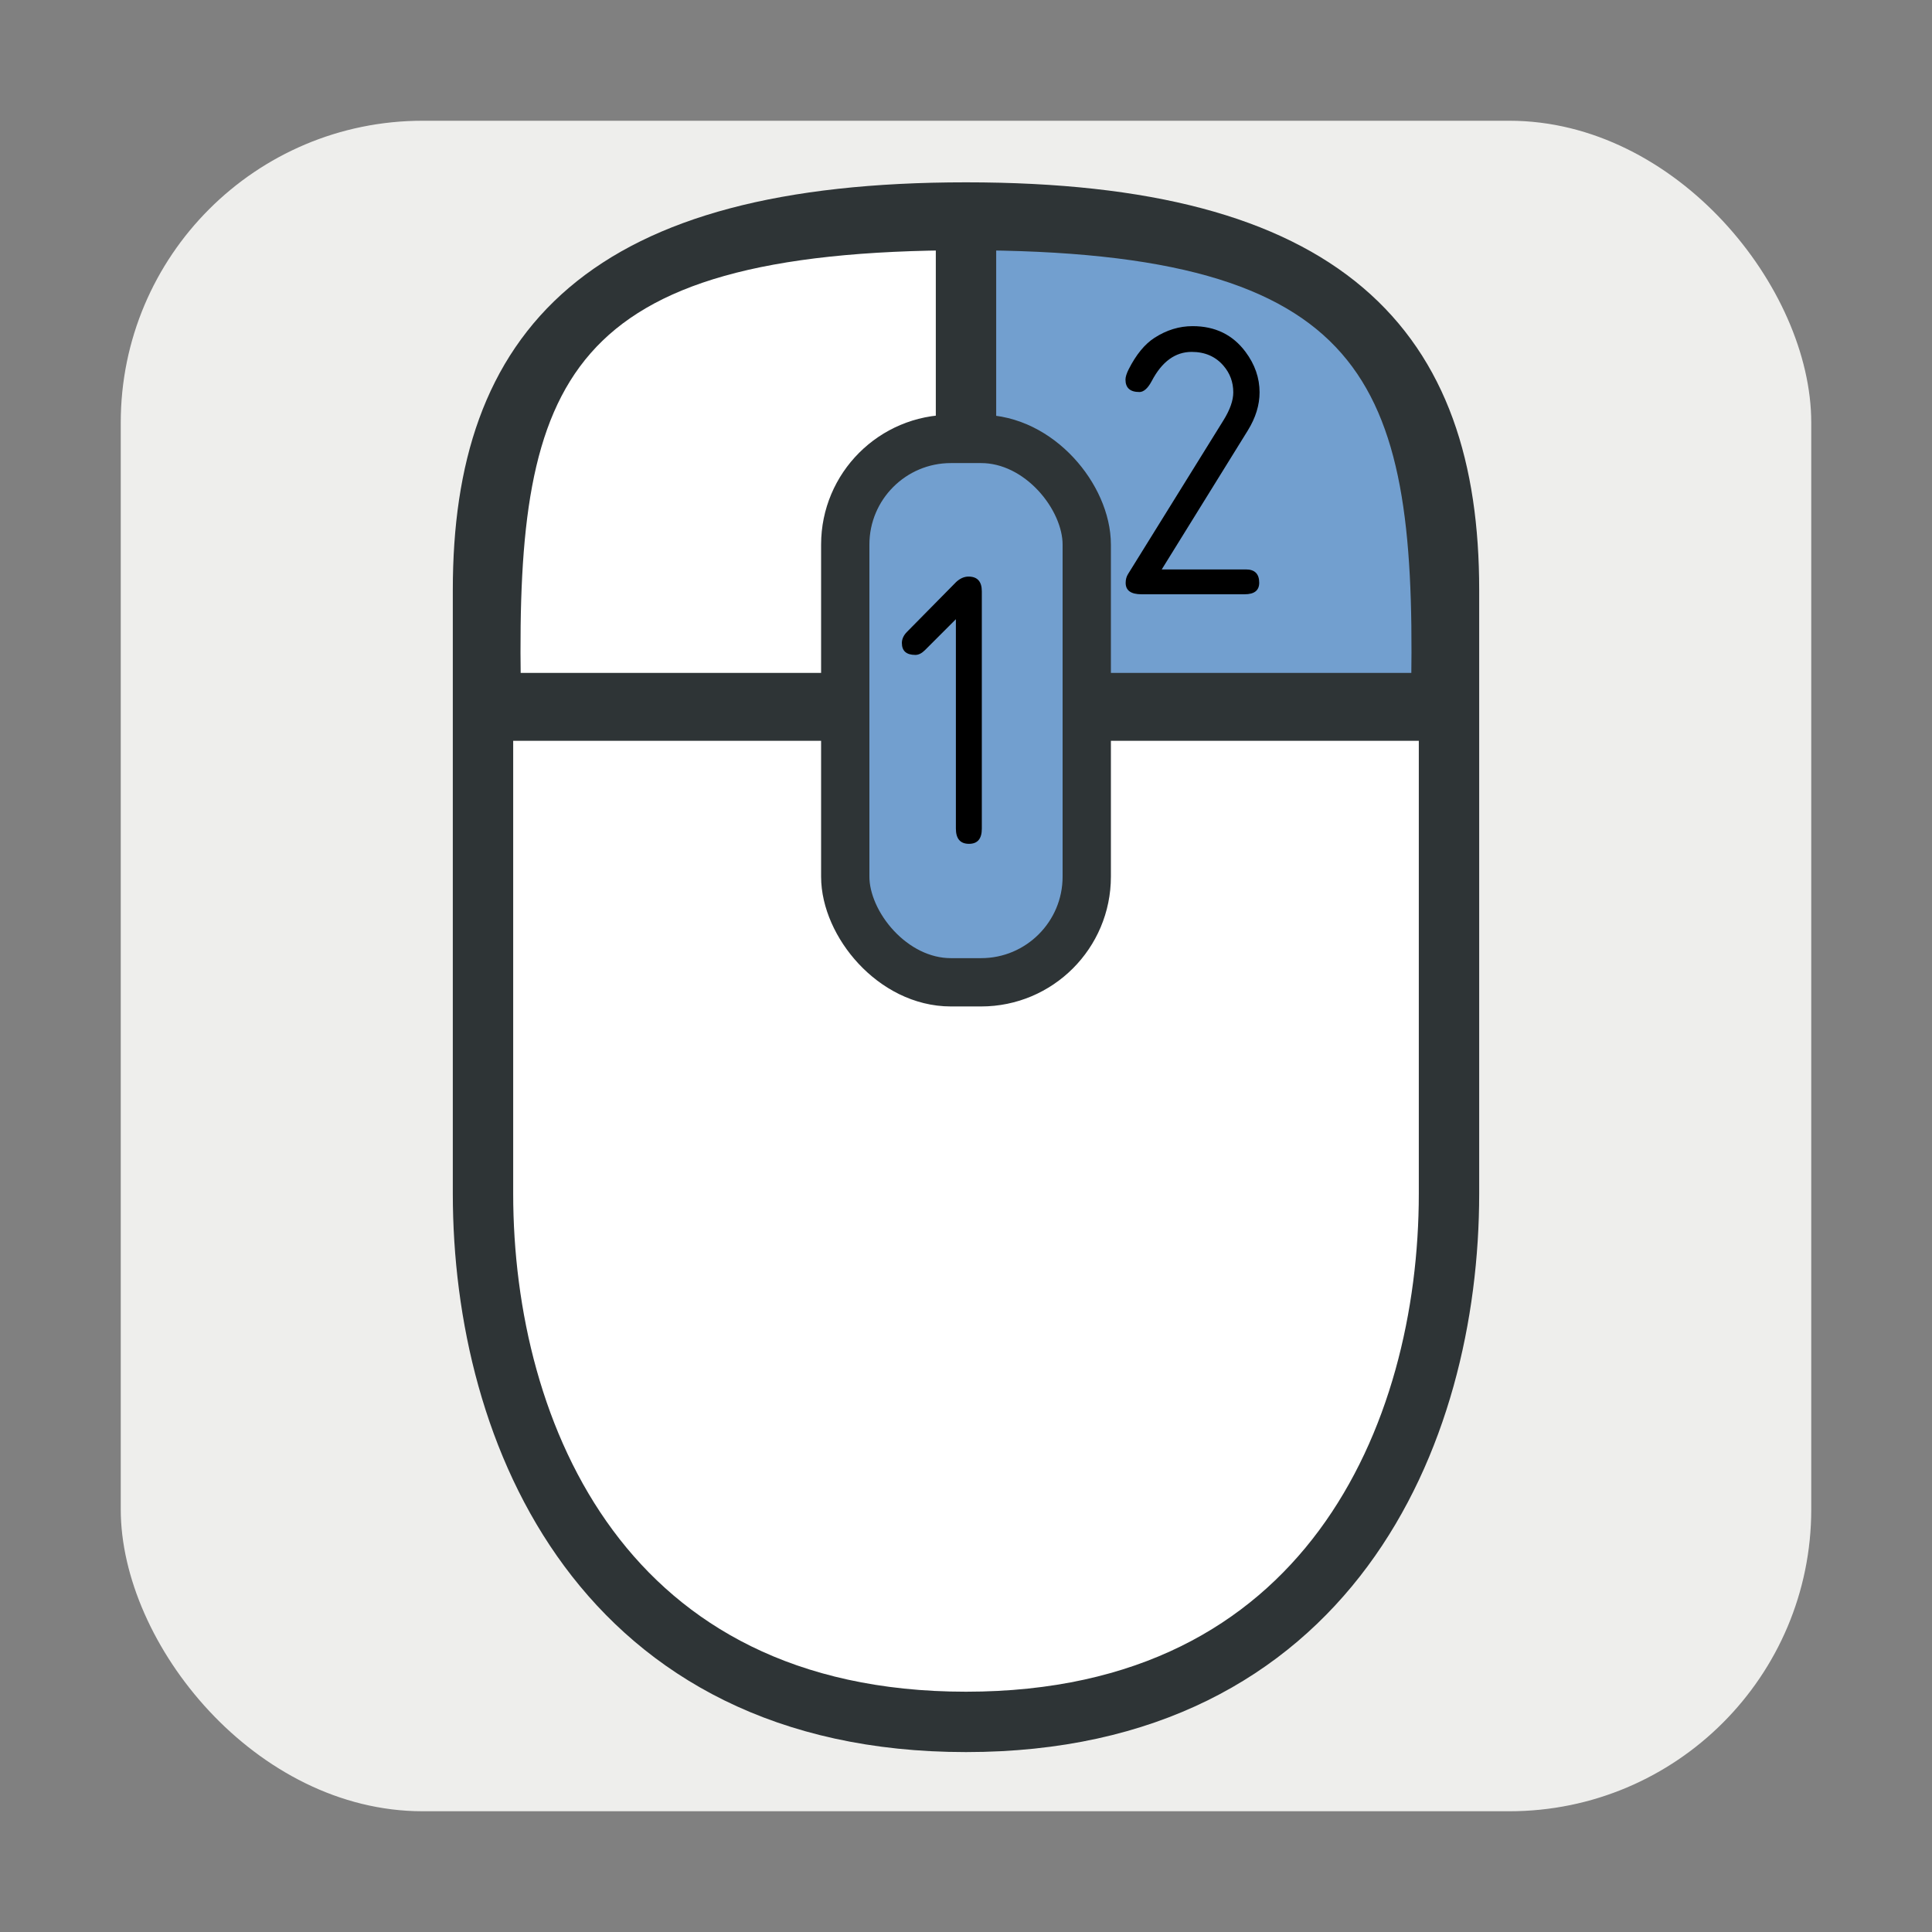 <?xml version="1.0" encoding="UTF-8" standalone="no"?>
<!-- Created with Inkscape (http://www.inkscape.org/) -->
<svg id="svg4199" xmlns:rdf="http://www.w3.org/1999/02/22-rdf-syntax-ns#" xmlns="http://www.w3.org/2000/svg" height="64" width="64" version="1.1" xmlns:cc="http://creativecommons.org/ns#" xmlns:dc="http://purl.org/dc/elements/1.1/" viewBox="0 0 64 64">
 <rect x="0" y="0" width="64" height="64" fill="#808080" stroke="none"/>
 <g id="layer1" transform="translate(0 -988.36)">
  <g fill-rule="evenodd">
   <rect id="rect4140" style="color:#000000" ry="10" height="56" width="56" y="992.36" x="4" fill="#eeeeec"/>
   <g stroke="#2e3436">
    <path id="path4144" d="m16 1027.9v-20c0-8 4-12.5 16-12.5s16 4.5 16 12.5v20c0 8-4 17.5-16 17.5s-16-9.5-16-17.5z" stroke-width="2" fill="#fff"/>
    <path id="path4195" d="m17 1010.9c-0.139-10 1.469-14.5 15-14.5v14.5z" stroke-width=".5" fill="#fff"/>
    <path id="path4197" d="m47 1010.9c0.139-10-1.469-14.5-15-14.5v14.5z" stroke-width=".5" fill="#729fcf"/>
   </g>
  </g>
  <path id="path4169" d="m32 1011.9v-16.5" stroke="#2e3436" stroke-width="2" fill="none"/>
  <path id="path4167" d="m16 1011.9h32" stroke="#2e3436" stroke-width="2" fill="none"/>
  <g>
   <rect id="rect4139" height="18" stroke="#2e3436" stroke-linecap="round" stroke-width="1.6" fill="#729fcf" style="color:#000000" fill-rule="evenodd" ry="3.5" width="8" y="1002.9" x="28"/>
   <g id="text4139" transform="translate(.652 -2.152)">
    <path id="path4148" d="m31.013 1009.8q0.2-0.188 0.418-0.188 0.441 0 0.441 0.488v7.865q0 0.5-0.424 0.5-0.435 0-0.435-0.506 0 0 0-6.935l-1.024 1.024q-0.159 0.159-0.318 0.159-0.447 0-0.447-0.394 0-0.2 0.171-0.371l1.618-1.641z"/>
   </g>
   <g id="text4143" transform="translate(18.025 -1.754)">
    <path id="path4151" d="m19.717 1003.1q-0.459 0-0.459-0.412 0-0.129 0.106-0.341 0.371-0.73 0.853-1.041 0.6-0.388 1.265-0.388 1.118 0 1.753 0.853 0.465 0.624 0.465 1.341 0 0.629-0.388 1.259l-2.853 4.606h2.788q0.441 0 0.441 0.441 0 0.382-0.482 0.382h-3.418q-0.524 0-0.524-0.377 0-0.165 0.076-0.288l3.165-5.1q0.324-0.523 0.324-0.923 0-0.506-0.324-0.882-0.394-0.459-1.053-0.459-0.818 0-1.324 0.965-0.194 0.365-0.412 0.365z"/>
   </g>
  </g>
 </g>
</svg>
